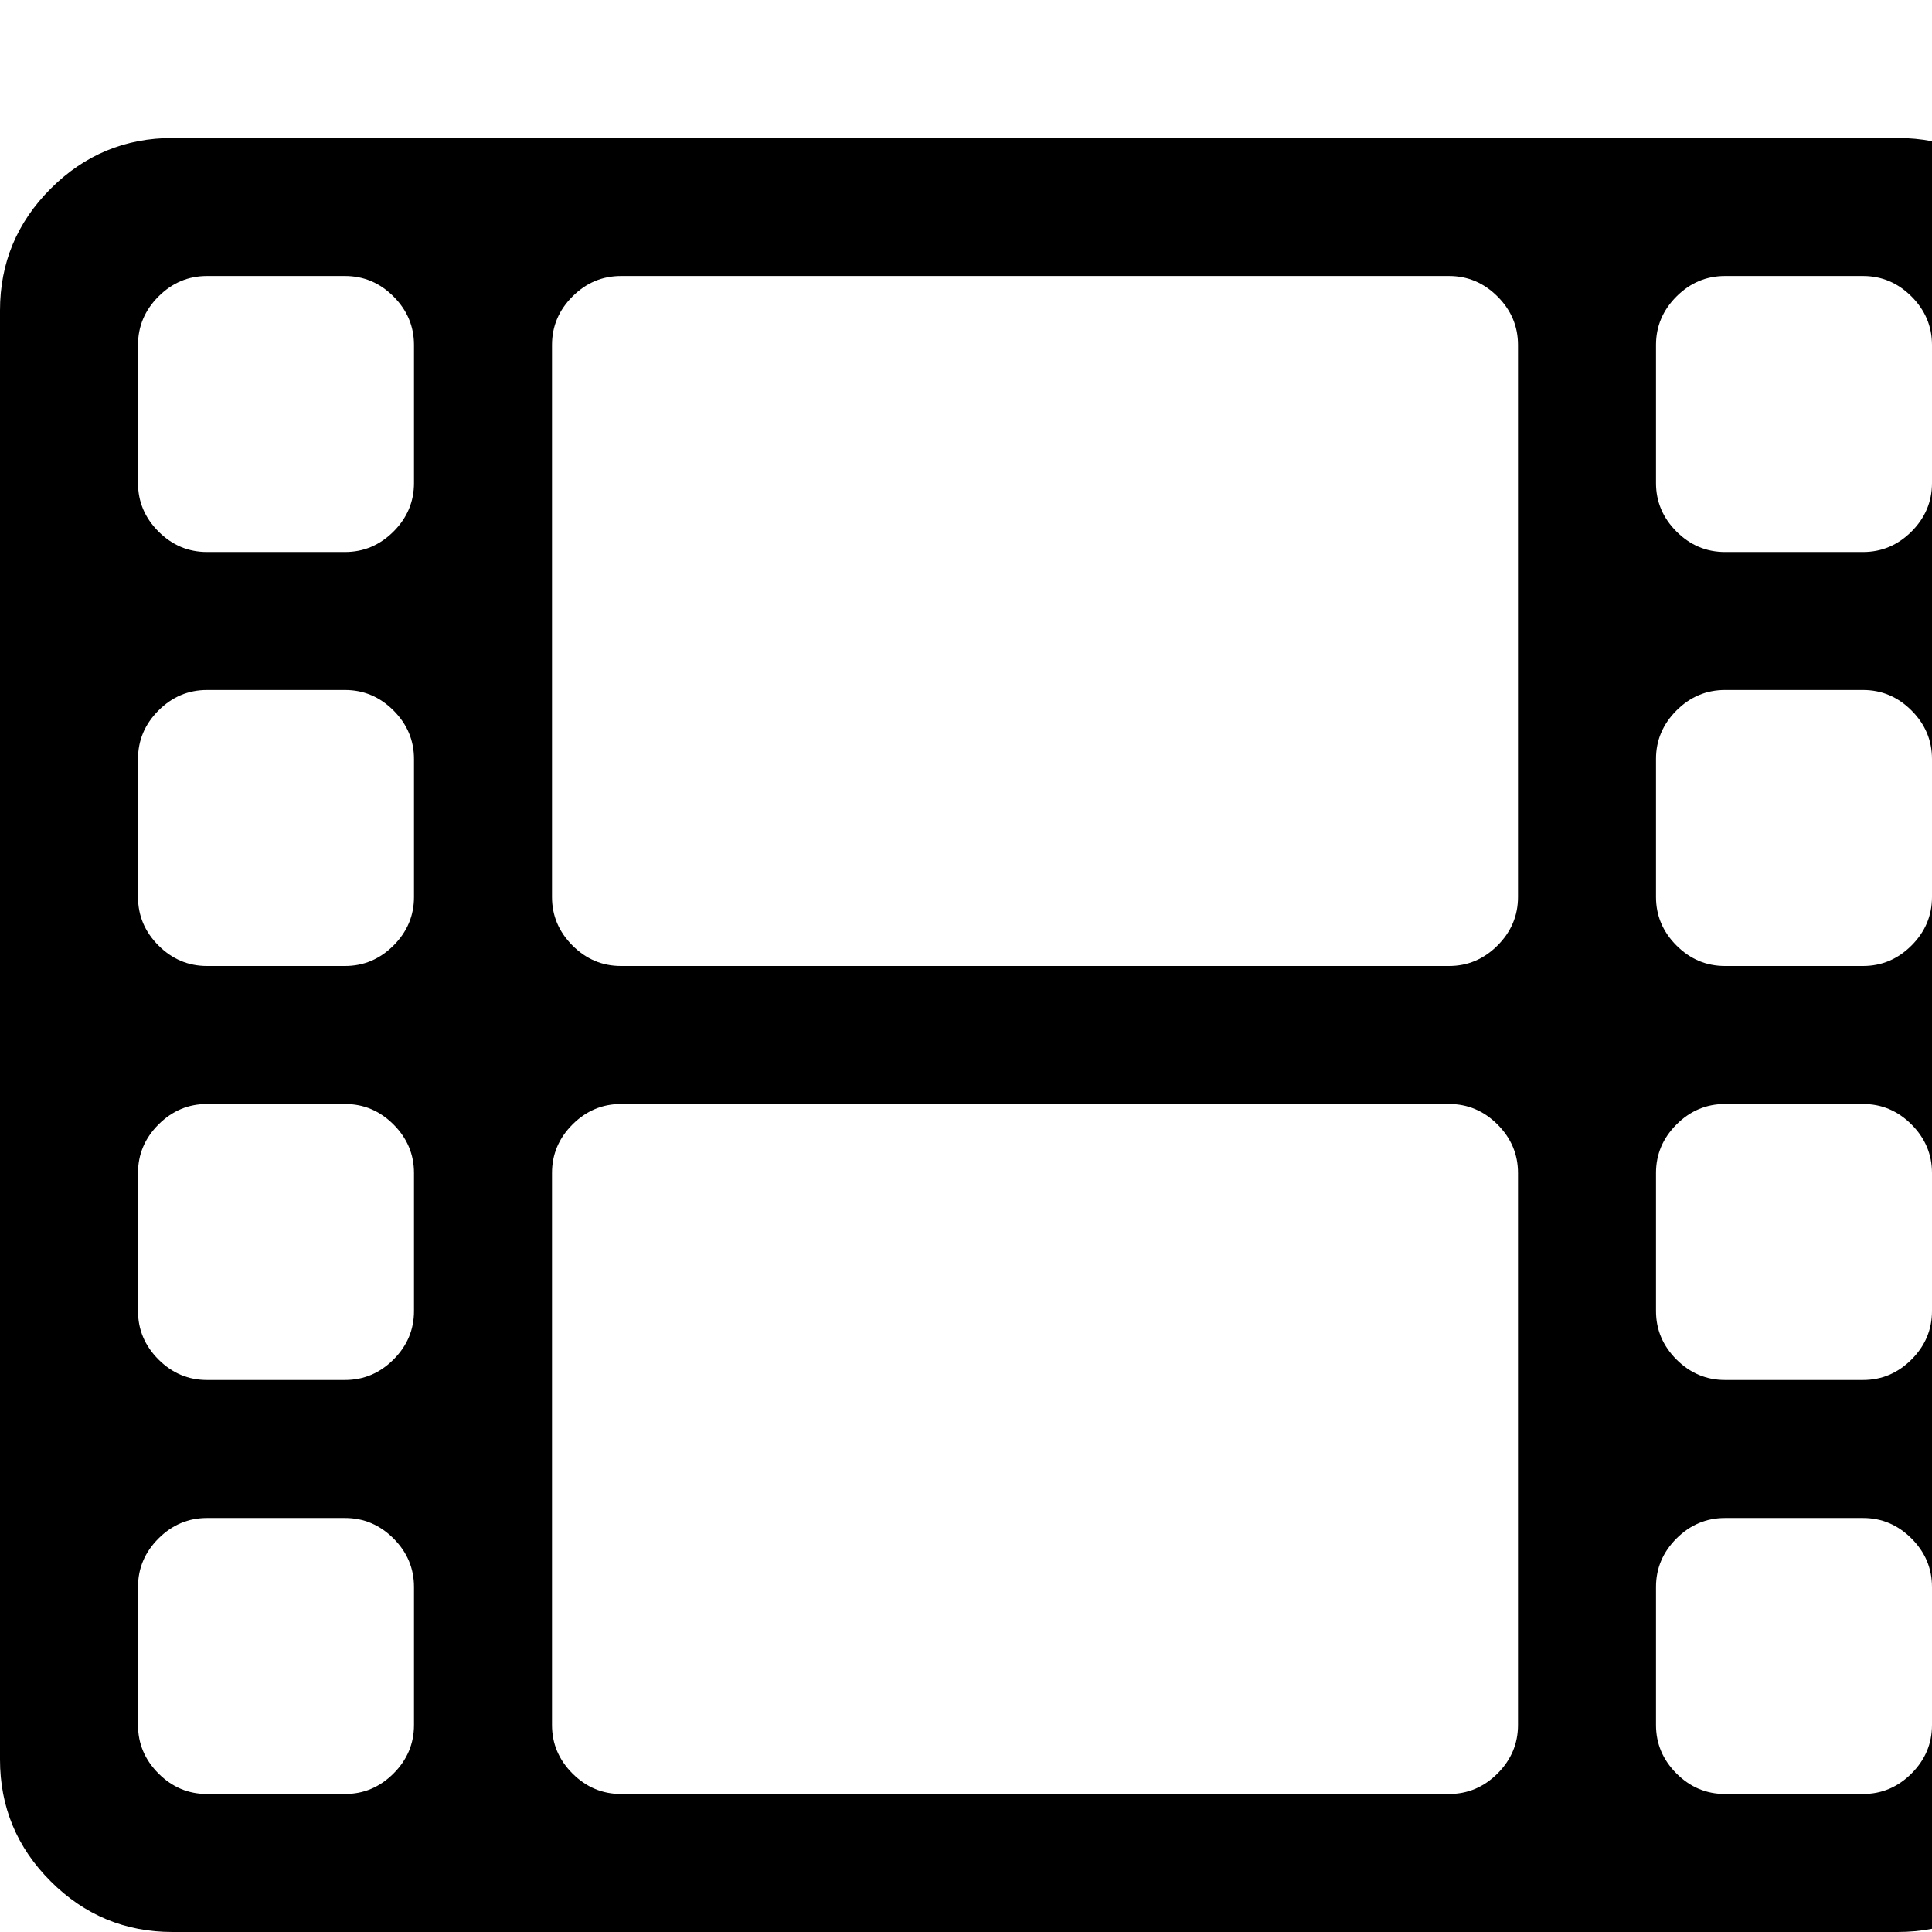 <?xml version="1.0" encoding="utf-8"?>
<!DOCTYPE svg PUBLIC "-//W3C//DTD SVG 1.1 Tiny//EN" "http://www.w3.org/Graphics/SVG/1.1/DTD/svg11-tiny.dtd">
<svg version="1.1" baseProfile="tiny" id="Layer_1" xmlns="http://www.w3.org/2000/svg" xmlns:xlink="http://www.w3.org/1999/xlink" x="0px" y="0px" width="16px" height="16px" viewBox="0 0 500 500" xml:space="preserve">
	<path d="M107.143 446.429v-35.714q0-7.254-5.301-12.556t-12.556-5.301h-35.714q-7.254 0-12.556 5.301t-5.301 12.556v35.714q0 7.254 5.301 12.556t12.556 5.301h35.714q7.254 0 12.556-5.301t5.301-12.556zM107.143 339.286v-35.714q0-7.254-5.301-12.556t-12.556-5.301h-35.714q-7.254 0-12.556 5.301t-5.301 12.556v35.714q0 7.254 5.301 12.556t12.556 5.301h35.714q7.254 0 12.556-5.301t5.301-12.556zM107.143 232.143v-35.714q0-7.254-5.301-12.556t-12.556-5.301h-35.714q-7.254 0-12.556 5.301t-5.301 12.556v35.714q0 7.254 5.301 12.556t12.556 5.301h35.714q7.254 0 12.556-5.301t5.301-12.556zM392.857 446.429v-142.857q0-7.254-5.301-12.556t-12.556-5.301h-214.286q-7.254 0-12.556 5.301t-5.301 12.556v142.857q0 7.254 5.301 12.556t12.556 5.301h214.286q7.254 0 12.556-5.301t5.301-12.556zM107.143 125v-35.714q0-7.254-5.301-12.556t-12.556-5.301h-35.714q-7.254 0-12.556 5.301t-5.301 12.556v35.714q0 7.254 5.301 12.556t12.556 5.301h35.714q7.254 0 12.556-5.301t5.301-12.556zM500 446.429v-35.714q0-7.254-5.301-12.556t-12.556-5.301h-35.714q-7.254 0-12.556 5.301t-5.301 12.556v35.714q0 7.254 5.301 12.556t12.556 5.301h35.714q7.254 0 12.556-5.301t5.301-12.556zM392.857 232.143v-142.857q0-7.254-5.301-12.556t-12.556-5.301h-214.286q-7.254 0-12.556 5.301t-5.301 12.556v142.857q0 7.254 5.301 12.556t12.556 5.301h214.286q7.254 0 12.556-5.301t5.301-12.556zM500 339.286v-35.714q0-7.254-5.301-12.556t-12.556-5.301h-35.714q-7.254 0-12.556 5.301t-5.301 12.556v35.714q0 7.254 5.301 12.556t12.556 5.301h35.714q7.254 0 12.556-5.301t5.301-12.556zM500 232.143v-35.714q0-7.254-5.301-12.556t-12.556-5.301h-35.714q-7.254 0-12.556 5.301t-5.301 12.556v35.714q0 7.254 5.301 12.556t12.556 5.301h35.714q7.254 0 12.556-5.301t5.301-12.556zM500 125v-35.714q0-7.254-5.301-12.556t-12.556-5.301h-35.714q-7.254 0-12.556 5.301t-5.301 12.556v35.714q0 7.254 5.301 12.556t12.556 5.301h35.714q7.254 0 12.556-5.301t5.301-12.556zM535.714 80.357v375q0 18.415-13.114 31.529t-31.529 13.114h-446.429q-18.415 0-31.529-13.114t-13.114-31.529v-375q0-18.415 13.114-31.529t31.529-13.114h446.429q18.415 0 31.529 13.114t13.114 31.529z" fill="#000000" />
</svg>
